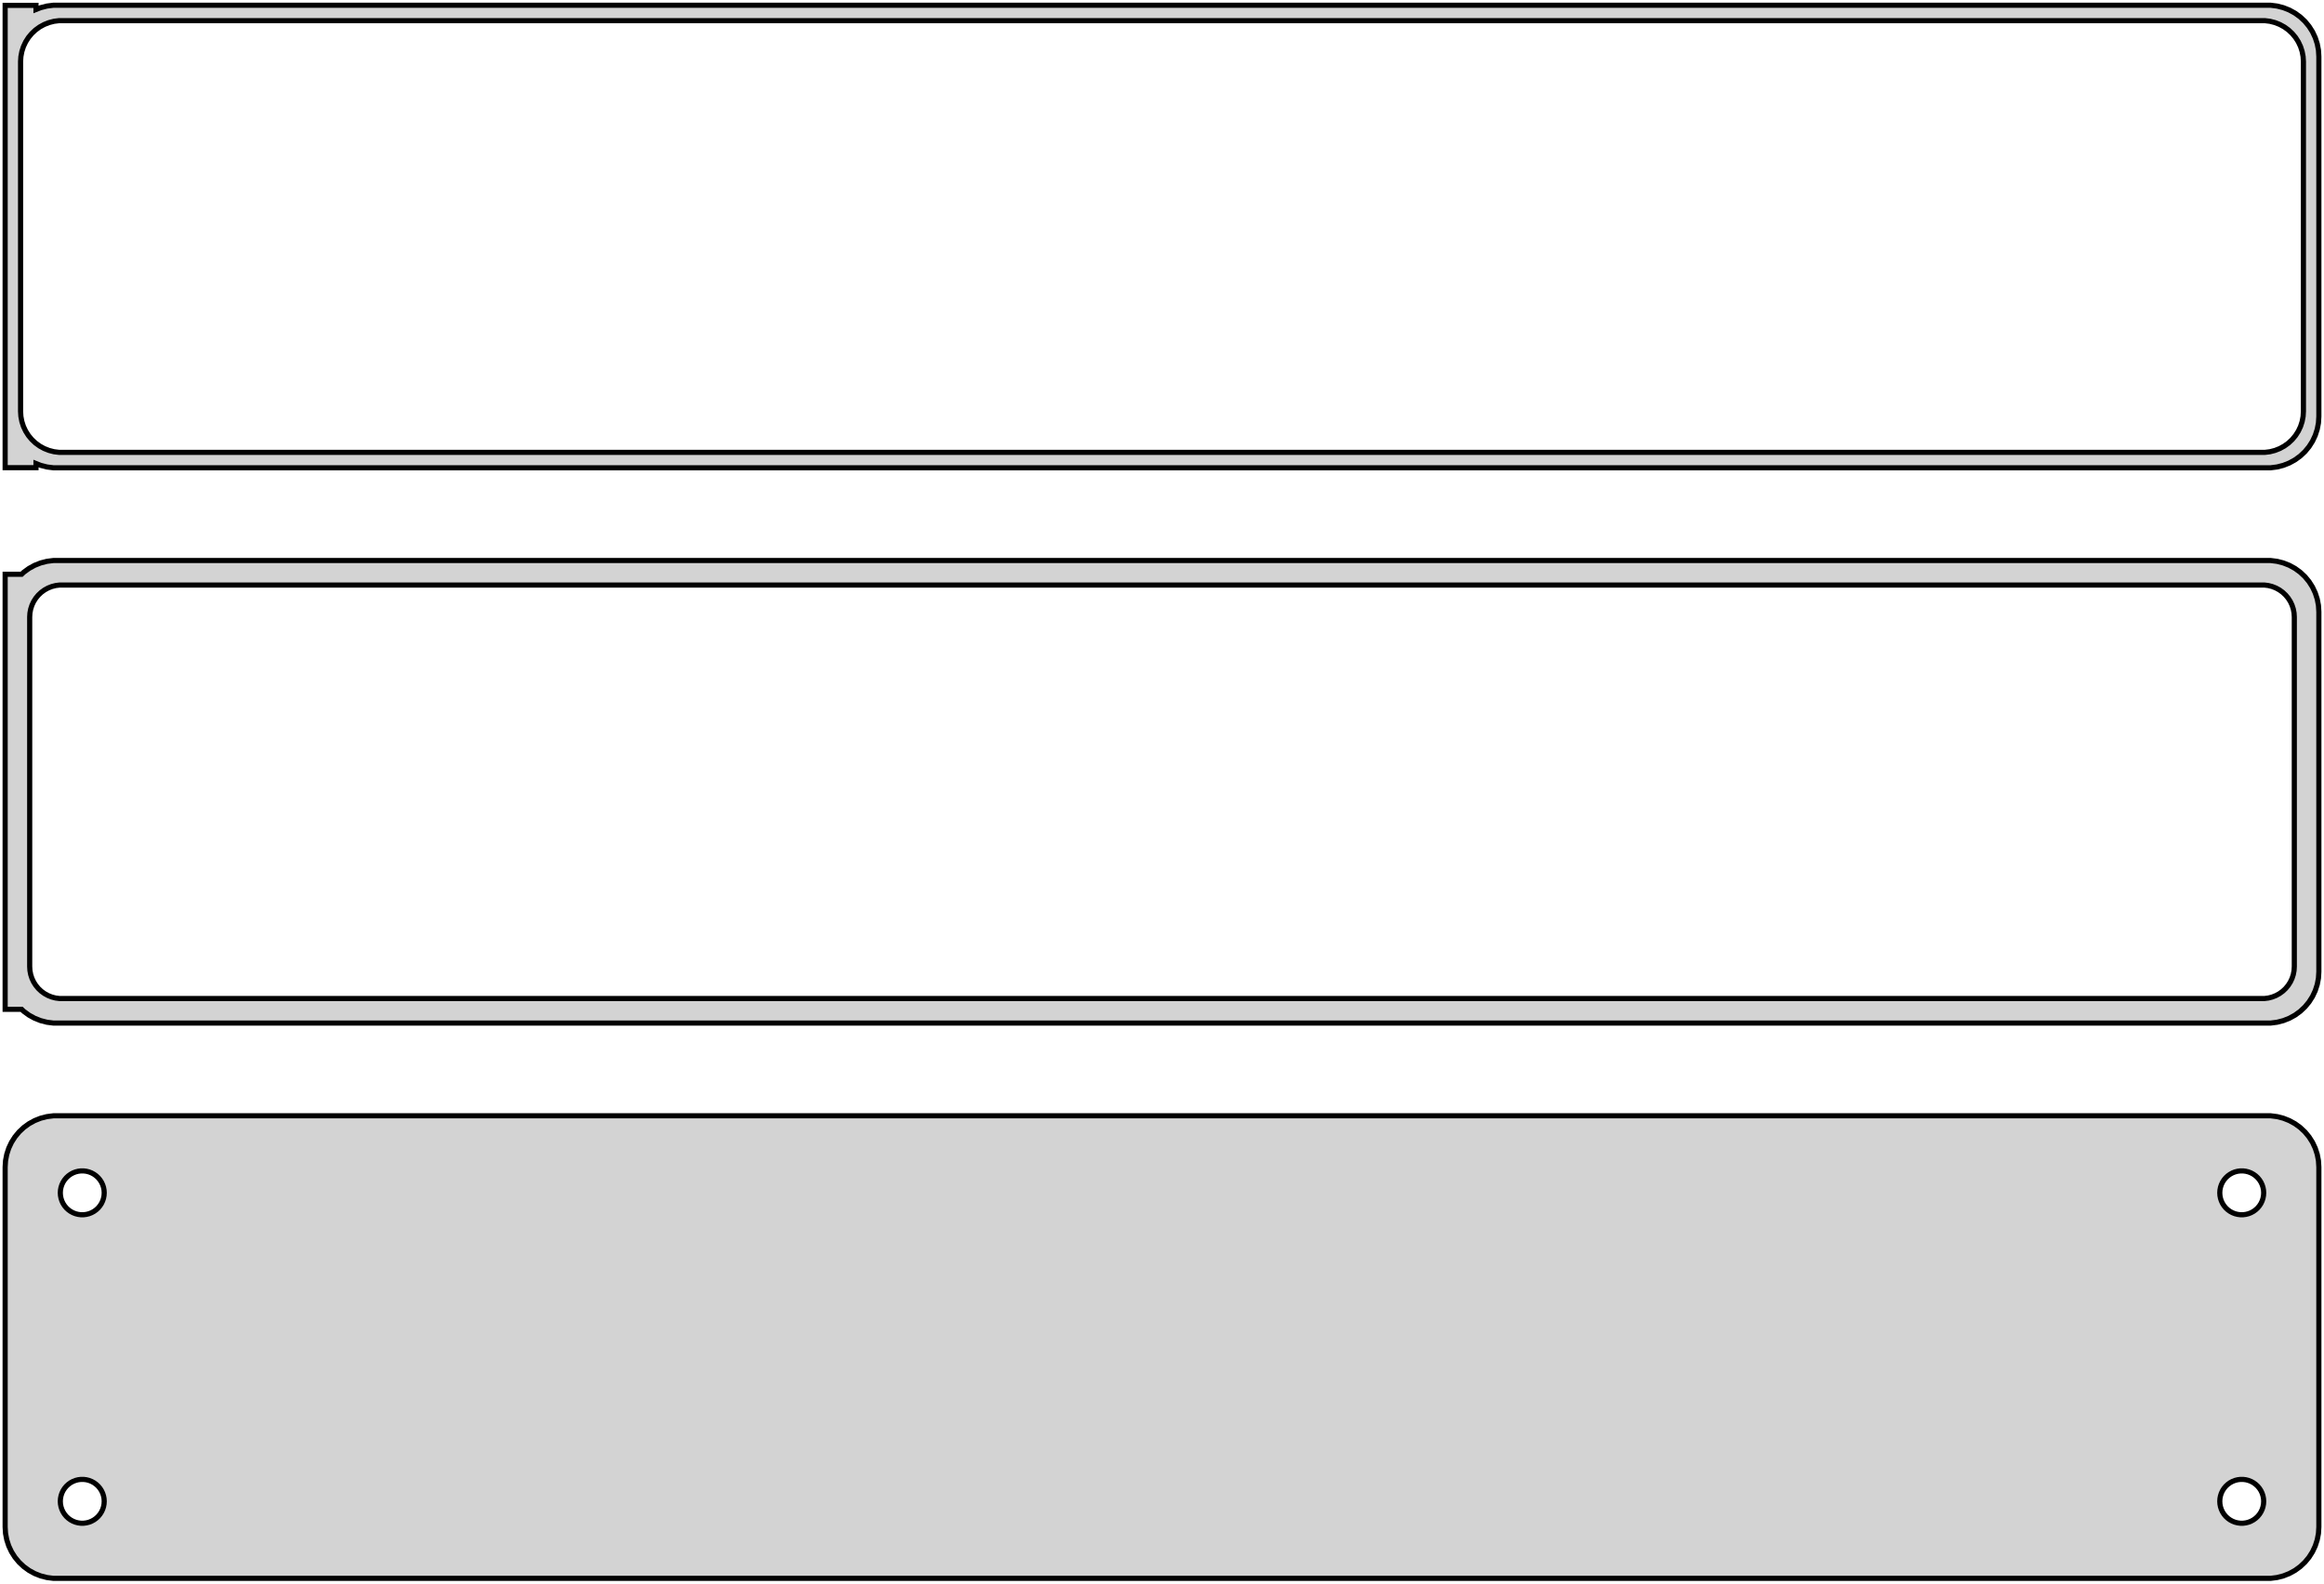 <?xml version="1.0" standalone="no"?>
<!DOCTYPE svg PUBLIC "-//W3C//DTD SVG 1.1//EN" "http://www.w3.org/Graphics/SVG/1.1/DTD/svg11.dtd">
<svg width="226mm" height="154mm" viewBox="-113 -293 226 154" xmlns="http://www.w3.org/2000/svg" version="1.1">
<title>OpenSCAD Model</title>
<path d="
M 108.437,-247.589 L 109.045,-247.745 L 109.629,-247.976 L 110.179,-248.278 L 110.687,-248.647 L 111.145,-249.077
 L 111.545,-249.561 L 111.882,-250.091 L 112.149,-250.659 L 112.343,-251.257 L 112.461,-251.873 L 112.5,-252.5
 L 112.5,-287.5 L 112.461,-288.127 L 112.343,-288.743 L 112.149,-289.341 L 111.882,-289.909 L 111.545,-290.439
 L 111.145,-290.923 L 110.687,-291.353 L 110.179,-291.722 L 109.629,-292.024 L 109.045,-292.255 L 108.437,-292.411
 L 107.814,-292.49 L -107.814,-292.49 L -108.437,-292.411 L -109.045,-292.255 L -109.5,-292.075 L -109.5,-292.479
 L -112.5,-292.479 L -112.5,-247.521 L -109.5,-247.521 L -109.5,-247.925 L -109.045,-247.745 L -108.437,-247.589
 L -107.814,-247.51 L 107.814,-247.51 z
M -107.251,-249.008 L -107.75,-249.071 L -108.236,-249.196 L -108.703,-249.381 L -109.143,-249.623 L -109.55,-249.918
 L -109.916,-250.262 L -110.236,-250.649 L -110.505,-251.073 L -110.719,-251.528 L -110.874,-252.005 L -110.968,-252.499
 L -111,-253 L -111,-287 L -110.968,-287.501 L -110.874,-287.995 L -110.719,-288.472 L -110.505,-288.927
 L -110.236,-289.351 L -109.916,-289.738 L -109.55,-290.082 L -109.143,-290.377 L -108.703,-290.619 L -108.236,-290.804
 L -107.75,-290.929 L -107.251,-290.992 L 107.251,-290.992 L 107.75,-290.929 L 108.236,-290.804 L 108.703,-290.619
 L 109.143,-290.377 L 109.55,-290.082 L 109.916,-289.738 L 110.236,-289.351 L 110.505,-288.927 L 110.719,-288.472
 L 110.874,-287.995 L 110.968,-287.501 L 111,-287 L 111,-253 L 110.968,-252.499 L 110.874,-252.005
 L 110.719,-251.528 L 110.505,-251.073 L 110.236,-250.649 L 109.916,-250.262 L 109.55,-249.918 L 109.143,-249.623
 L 108.703,-249.381 L 108.236,-249.196 L 107.75,-249.071 L 107.251,-249.008 z
M 108.437,-193.589 L 109.045,-193.745 L 109.629,-193.976 L 110.179,-194.278 L 110.687,-194.647 L 111.145,-195.077
 L 111.545,-195.561 L 111.882,-196.091 L 112.149,-196.659 L 112.343,-197.257 L 112.461,-197.873 L 112.5,-198.5
 L 112.5,-233.5 L 112.461,-234.127 L 112.343,-234.743 L 112.149,-235.341 L 111.882,-235.909 L 111.545,-236.439
 L 111.145,-236.923 L 110.687,-237.353 L 110.179,-237.722 L 109.629,-238.024 L 109.045,-238.255 L 108.437,-238.411
 L 107.814,-238.49 L -107.814,-238.49 L -108.437,-238.411 L -109.045,-238.255 L -109.629,-238.024 L -110.179,-237.722
 L -110.687,-237.353 L -110.9,-237.153 L -112.5,-237.153 L -112.5,-194.847 L -110.9,-194.847 L -110.687,-194.647
 L -110.179,-194.278 L -109.629,-193.976 L -109.045,-193.745 L -108.437,-193.589 L -107.814,-193.51 L 107.814,-193.51
 z
M -107.195,-195.893 L -107.583,-195.942 L -107.962,-196.039 L -108.325,-196.183 L -108.668,-196.372 L -108.984,-196.601
 L -109.269,-196.869 L -109.518,-197.17 L -109.728,-197.5 L -109.894,-197.854 L -110.015,-198.226 L -110.088,-198.61
 L -110.113,-199 L -110.113,-233 L -110.088,-233.39 L -110.015,-233.774 L -109.894,-234.146 L -109.728,-234.5
 L -109.518,-234.83 L -109.269,-235.131 L -108.984,-235.399 L -108.668,-235.628 L -108.325,-235.817 L -107.962,-235.961
 L -107.583,-236.058 L -107.195,-236.107 L 107.195,-236.107 L 107.583,-236.058 L 107.962,-235.961 L 108.325,-235.817
 L 108.668,-235.628 L 108.984,-235.399 L 109.269,-235.131 L 109.518,-234.83 L 109.728,-234.5 L 109.894,-234.146
 L 110.015,-233.774 L 110.088,-233.39 L 110.113,-233 L 110.113,-199 L 110.088,-198.61 L 110.015,-198.226
 L 109.894,-197.854 L 109.728,-197.5 L 109.518,-197.17 L 109.269,-196.869 L 108.984,-196.601 L 108.668,-196.372
 L 108.325,-196.183 L 107.962,-196.039 L 107.583,-195.942 L 107.195,-195.893 z
M 108.437,-139.589 L 109.045,-139.745 L 109.629,-139.976 L 110.179,-140.278 L 110.687,-140.647 L 111.145,-141.077
 L 111.545,-141.561 L 111.882,-142.091 L 112.149,-142.659 L 112.343,-143.257 L 112.461,-143.873 L 112.5,-144.5
 L 112.5,-179.5 L 112.461,-180.127 L 112.343,-180.743 L 112.149,-181.341 L 111.882,-181.909 L 111.545,-182.439
 L 111.145,-182.923 L 110.687,-183.353 L 110.179,-183.722 L 109.629,-184.024 L 109.045,-184.255 L 108.437,-184.411
 L 107.814,-184.49 L -107.814,-184.49 L -108.437,-184.411 L -109.045,-184.255 L -109.629,-184.024 L -110.179,-183.722
 L -110.687,-183.353 L -111.145,-182.923 L -111.545,-182.439 L -111.882,-181.909 L -112.149,-181.341 L -112.343,-180.743
 L -112.461,-180.127 L -112.5,-179.5 L -112.5,-144.5 L -112.461,-143.873 L -112.343,-143.257 L -112.149,-142.659
 L -111.882,-142.091 L -111.545,-141.561 L -111.145,-141.077 L -110.687,-140.647 L -110.179,-140.278 L -109.629,-139.976
 L -109.045,-139.745 L -108.437,-139.589 L -107.814,-139.51 L 107.814,-139.51 z
M 104.866,-174.869 L 104.6,-174.903 L 104.34,-174.969 L 104.091,-175.068 L 103.856,-175.197 L 103.639,-175.355
 L 103.443,-175.538 L 103.273,-175.745 L 103.129,-175.971 L 103.015,-176.214 L 102.932,-176.469 L 102.882,-176.732
 L 102.865,-177 L 102.882,-177.268 L 102.932,-177.531 L 103.015,-177.786 L 103.129,-178.029 L 103.273,-178.255
 L 103.443,-178.462 L 103.639,-178.645 L 103.856,-178.803 L 104.091,-178.932 L 104.34,-179.031 L 104.6,-179.097
 L 104.866,-179.131 L 105.134,-179.131 L 105.4,-179.097 L 105.66,-179.031 L 105.909,-178.932 L 106.144,-178.803
 L 106.361,-178.645 L 106.557,-178.462 L 106.727,-178.255 L 106.871,-178.029 L 106.985,-177.786 L 107.068,-177.531
 L 107.118,-177.268 L 107.135,-177 L 107.118,-176.732 L 107.068,-176.469 L 106.985,-176.214 L 106.871,-175.971
 L 106.727,-175.745 L 106.557,-175.538 L 106.361,-175.355 L 106.144,-175.197 L 105.909,-175.068 L 105.66,-174.969
 L 105.4,-174.903 L 105.134,-174.869 z
M -105.134,-174.869 L -105.4,-174.903 L -105.66,-174.969 L -105.909,-175.068 L -106.144,-175.197 L -106.361,-175.355
 L -106.557,-175.538 L -106.727,-175.745 L -106.871,-175.971 L -106.985,-176.214 L -107.068,-176.469 L -107.118,-176.732
 L -107.135,-177 L -107.118,-177.268 L -107.068,-177.531 L -106.985,-177.786 L -106.871,-178.029 L -106.727,-178.255
 L -106.557,-178.462 L -106.361,-178.645 L -106.144,-178.803 L -105.909,-178.932 L -105.66,-179.031 L -105.4,-179.097
 L -105.134,-179.131 L -104.866,-179.131 L -104.6,-179.097 L -104.34,-179.031 L -104.091,-178.932 L -103.856,-178.803
 L -103.639,-178.645 L -103.443,-178.462 L -103.273,-178.255 L -103.129,-178.029 L -103.015,-177.786 L -102.932,-177.531
 L -102.882,-177.268 L -102.865,-177 L -102.882,-176.732 L -102.932,-176.469 L -103.015,-176.214 L -103.129,-175.971
 L -103.273,-175.745 L -103.443,-175.538 L -103.639,-175.355 L -103.856,-175.197 L -104.091,-175.068 L -104.34,-174.969
 L -104.6,-174.903 L -104.866,-174.869 z
M 104.866,-144.869 L 104.6,-144.903 L 104.34,-144.969 L 104.091,-145.068 L 103.856,-145.197 L 103.639,-145.355
 L 103.443,-145.538 L 103.273,-145.745 L 103.129,-145.971 L 103.015,-146.214 L 102.932,-146.469 L 102.882,-146.732
 L 102.865,-147 L 102.882,-147.268 L 102.932,-147.531 L 103.015,-147.786 L 103.129,-148.029 L 103.273,-148.255
 L 103.443,-148.462 L 103.639,-148.645 L 103.856,-148.803 L 104.091,-148.932 L 104.34,-149.031 L 104.6,-149.097
 L 104.866,-149.131 L 105.134,-149.131 L 105.4,-149.097 L 105.66,-149.031 L 105.909,-148.932 L 106.144,-148.803
 L 106.361,-148.645 L 106.557,-148.462 L 106.727,-148.255 L 106.871,-148.029 L 106.985,-147.786 L 107.068,-147.531
 L 107.118,-147.268 L 107.135,-147 L 107.118,-146.732 L 107.068,-146.469 L 106.985,-146.214 L 106.871,-145.971
 L 106.727,-145.745 L 106.557,-145.538 L 106.361,-145.355 L 106.144,-145.197 L 105.909,-145.068 L 105.66,-144.969
 L 105.4,-144.903 L 105.134,-144.869 z
M -105.134,-144.869 L -105.4,-144.903 L -105.66,-144.969 L -105.909,-145.068 L -106.144,-145.197 L -106.361,-145.355
 L -106.557,-145.538 L -106.727,-145.745 L -106.871,-145.971 L -106.985,-146.214 L -107.068,-146.469 L -107.118,-146.732
 L -107.135,-147 L -107.118,-147.268 L -107.068,-147.531 L -106.985,-147.786 L -106.871,-148.029 L -106.727,-148.255
 L -106.557,-148.462 L -106.361,-148.645 L -106.144,-148.803 L -105.909,-148.932 L -105.66,-149.031 L -105.4,-149.097
 L -105.134,-149.131 L -104.866,-149.131 L -104.6,-149.097 L -104.34,-149.031 L -104.091,-148.932 L -103.856,-148.803
 L -103.639,-148.645 L -103.443,-148.462 L -103.273,-148.255 L -103.129,-148.029 L -103.015,-147.786 L -102.932,-147.531
 L -102.882,-147.268 L -102.865,-147 L -102.882,-146.732 L -102.932,-146.469 L -103.015,-146.214 L -103.129,-145.971
 L -103.273,-145.745 L -103.443,-145.538 L -103.639,-145.355 L -103.856,-145.197 L -104.091,-145.068 L -104.34,-144.969
 L -104.6,-144.903 L -104.866,-144.869 z
" stroke="black" fill="lightgray" stroke-width="0.5"/>
</svg>
